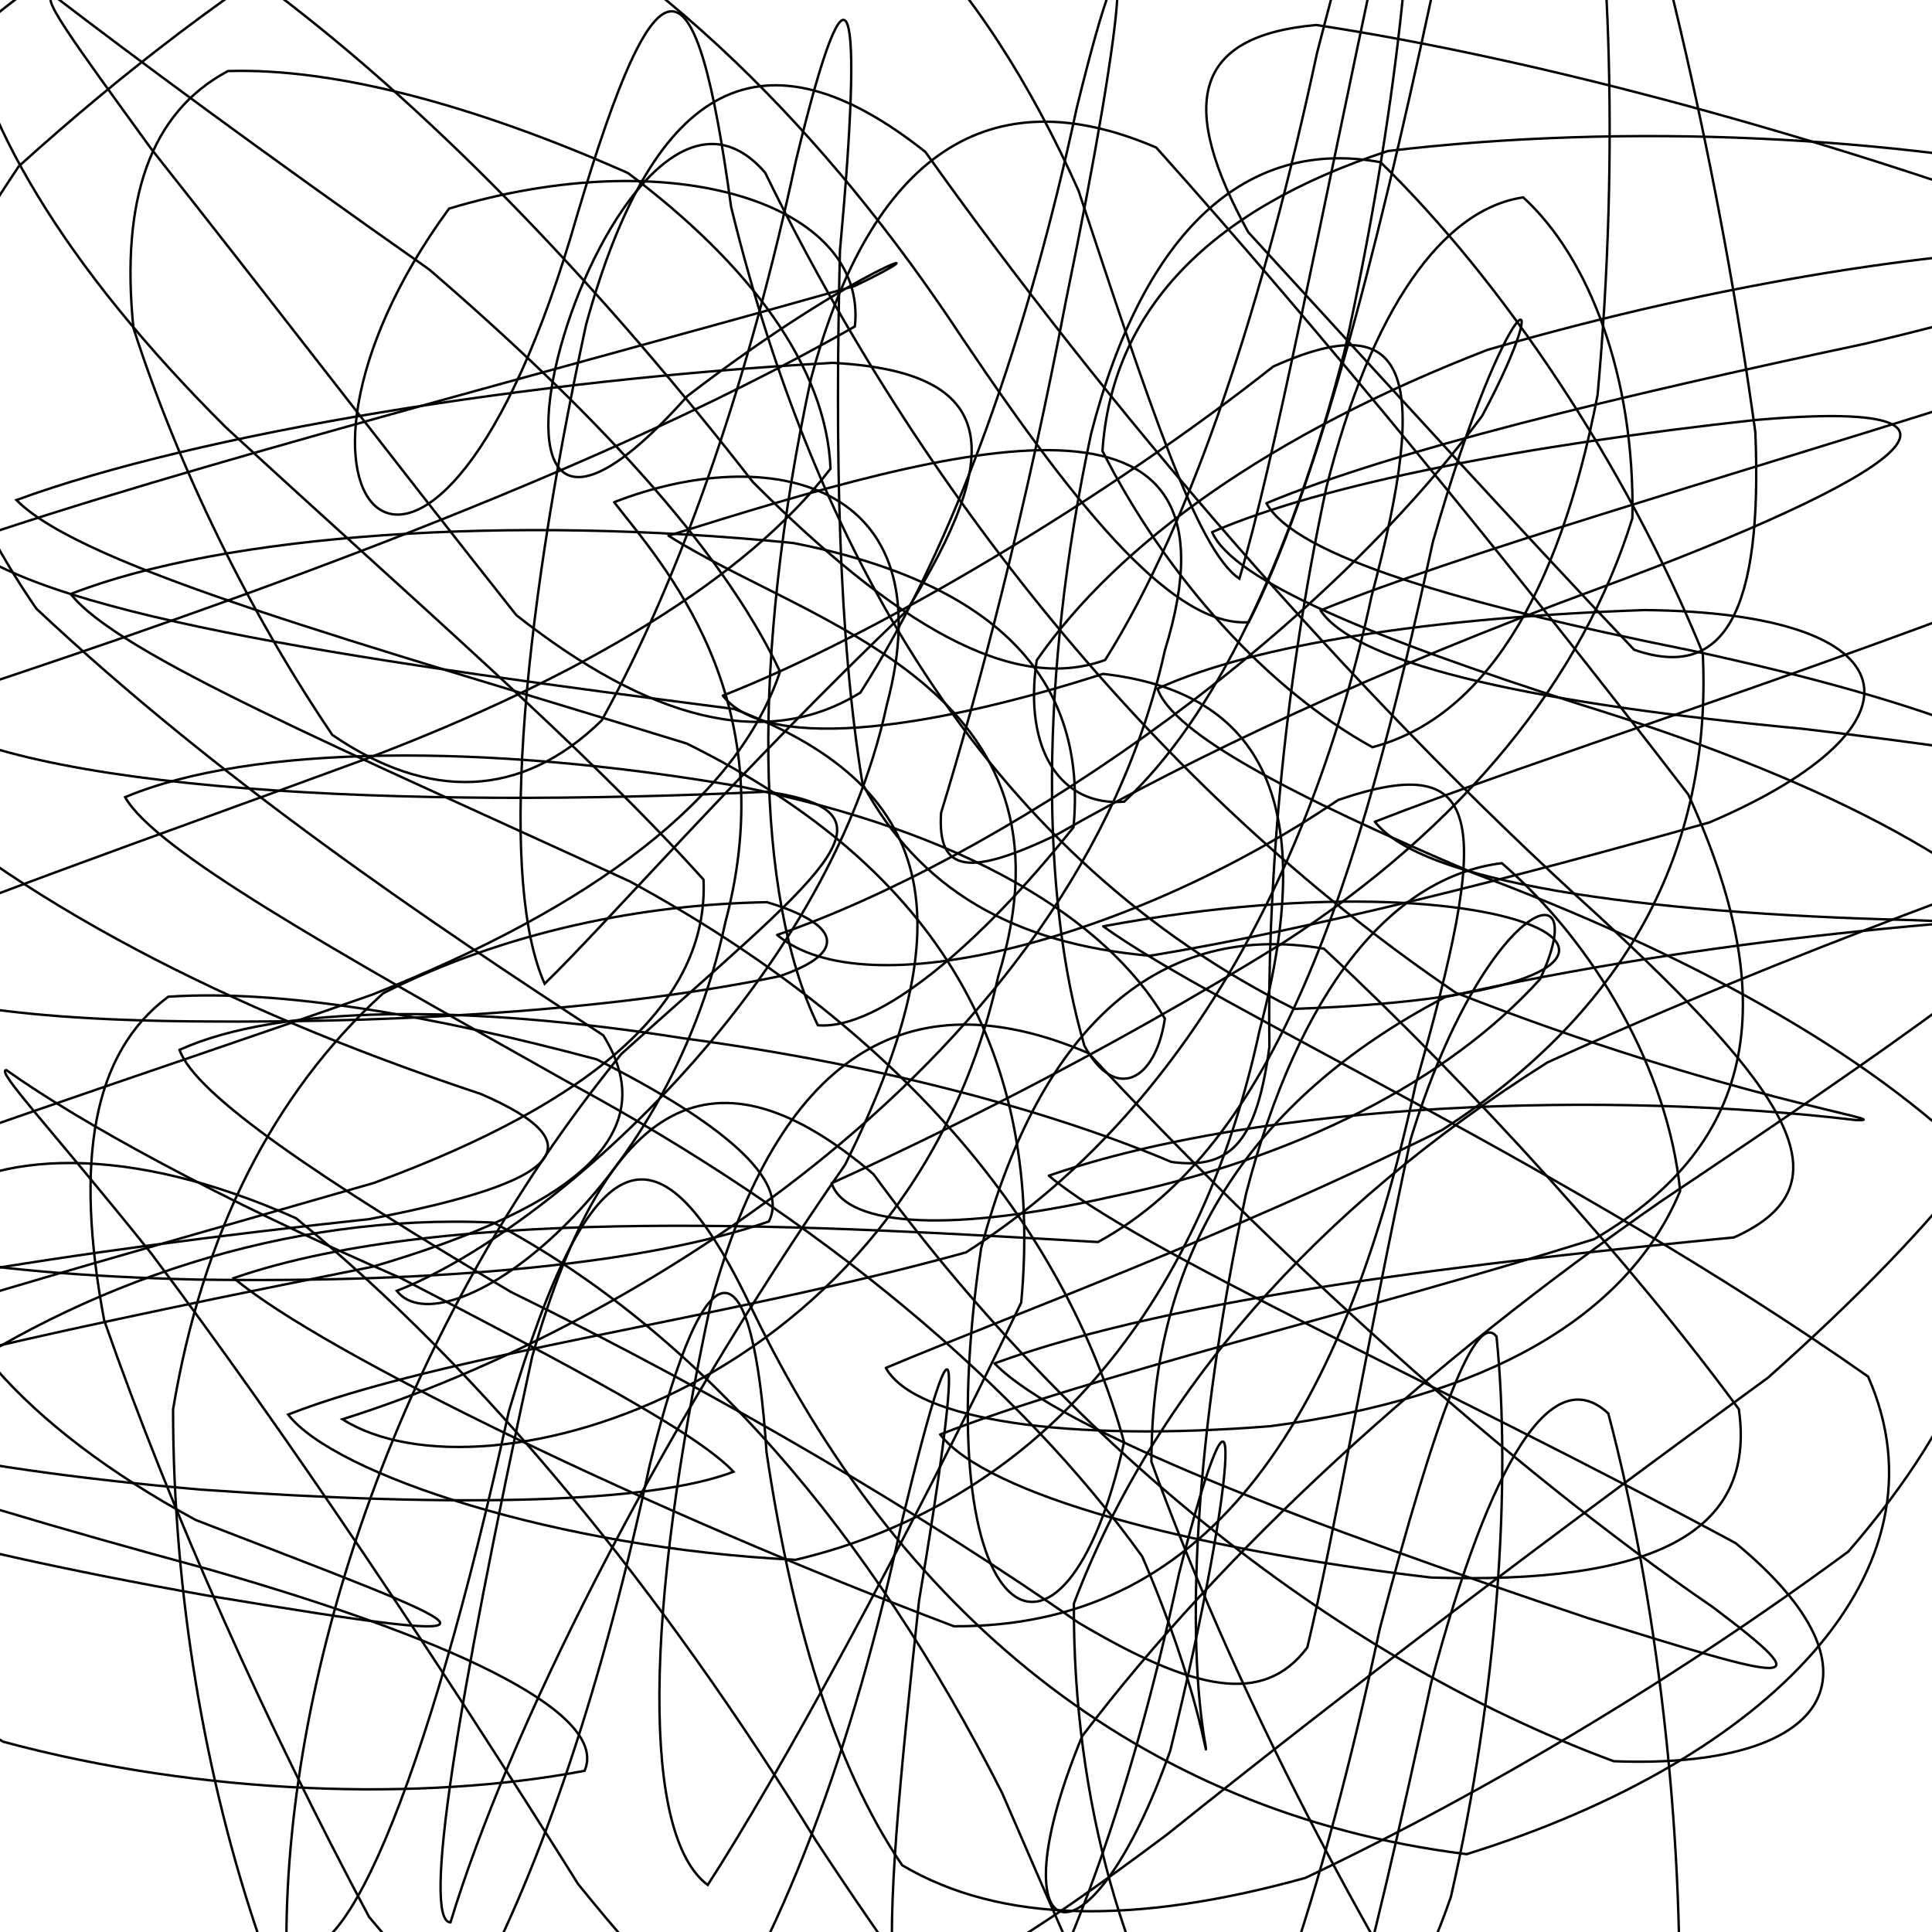 <svg xmlns="http://www.w3.org/2000/svg" version="1.1" xmlns:xlink="http://www.w3.org/1999/xlink" xmlns:svgjs="http://svgjs.dev/svgjs" viewBox="0 0 800 800"><defs><linearGradient x1="50%" y1="0%" x2="50%" y2="100%" id="ssscribble-grad"><stop stop-color="hsl(234, 84%, 22%)" stop-opacity="1" offset="0%"></stop><stop stop-color="hsl(331, 90%, 56%)" stop-opacity="1" offset="100%"></stop></linearGradient></defs><g fill="none" stroke-width="1" stroke="url(#ssscribble-grad)" stroke-linecap="round"><path d="M569.31 340.26C588.52 365.11 676.91 378.16 792.19 381.01 892.15 385.11 933.39 382.03 905.48 376.56 820.34 379.13 706.6 388.64 598.33 412.91 516.31 455.78 476.92 520.22 476.77 605.26 510.52 697.98 559.29 791.15 606.91 866.07 653.86 905.08 683.64 898.27 695.19 842.43 697.39 756.74 685.83 660.17 665.96 585.29 642.85 563.63 617.45 603.61 592.6 696.88 567.75 812.64 544.62 905.33 520.85 944.97 493.85 923.47 460.2 847.17 414.93 742.37 360.31 634.7 289.6 551.49 204.35 506.25 118.42 502.21 33.97 531.27 -32.34 577.98 -64.76 636.62 -54.84 687.1 1.29 721.2 83.68 743.45 175.14 745.99 242.06 733.25 251.75 711.01 196.37 681.32 86.82 649.93 -38.05 616.12 -131.47 585.48 -150.68 560.63 -87.05 535.77 31.21 517.88 152.83 504.82 233.51 489.34 247.21 473.82 199.11 452.99 107.93 422.67 13.88 379.21 -51.99 318.66 -77.67 246.26 -53.64 160.1 7.75 68.89 95.41 -10.4 189.13 -68.93 274.09 -90.78 349.92 -71.43 406.6 -10.52 446.59 78.93 475.31 165.51 495.44 227.68 513.2 239.6 527.86 190.39 546.31 92.68 571.16 -23.07 596.01 -116.36 626.09 -151.32 658.31 -120.08 687.41 -35.63 712.5 75.08 726.85 178.99 729.93 253.06 714.18 282.17 676.65 269.04 630 220 571.96 156.29 516.88 96.15 488.05 43.68 493.49 14.92 545.04 10.35 636.8 24.39 753.14 55.8 862.53 96.3 928.85 144.84 929.29 193.13 858.2 235.9 746.18 279.92 632.94 315.4 569.31 340.26Q569.31 340.26 569.31 340.26" opacity="0.93"></path><path d="M546.8 252.75C562.38 276.05 640.25 291.77 746.67 301.8 847.6 313.82 903.57 324.22 900.12 337.74 841.74 359.62 746.07 392.12 640.79 439.92 544.53 500.64 477.63 577.03 444.67 664.03 444.28 747.54 467.1 821.07 499.97 869.12 542.29 881.45 577.71 852.72 600.8 785.41 620.21 700.41 625.87 614.14 619.68 553.46 611.26 542.45 594.66 585.58 571.36 674.39 548.06 783.04 519.16 873.19 483.65 918.93 445.89 911.89 397.84 853.32 338.06 762.48 274.59 659.4 200.81 568.25 122.57 504.43 53.79 473.72 -2.47 475.58 -32.61 500.32 -30.19 544.02 9.07 590.28 81.07 629.4 199.47 675.23 229.92 684.65 85.38 660.6 -30.02 640.03 -112.61 617.08 -128.19 593.79 -70.63 570.49 37.5 547.93 154.14 524.56 241.75 498.88 274.25 468.09 249.81 428.7 178.67 382.39 91.12 323.51 15.05 252.02 -36.75 176.99 -47.56 97.29 -20.78 23.04 36.56 -32.24 111.89 -61.73 190.88 -55.29 272.04 -15.74 342.26 54.5 398.8 140.5 448.44 214.27 486.72 259.58 517.09 257.65 544.73 202.94 569.33 108.08 592.63 -0.56 615.93 -89.38 636.82 -127.82 653.13 -107.83 666.7 -38.17 670.8 61.36 661.54 163.44 645.37 247.84 613.53 297.47 568.28 309.41 525.2 285.62 483.32 239.71 456.51 186.74 460.27 130.28 498.71 87.33 574.77 62.52 675.1 50.64 783.55 56.5 871.77 75 913.29 101.86 894.05 133.84 815.43 165.76 707.78 199.68 604.37 229.45 546.8 252.75Q546.8 252.75 546.8 252.75" opacity="0.39"></path><path d="M524.4 208.37C536.31 230.12 603.74 249.96 700.3 269.37 799.35 290.81 866.11 315.64 884.22 347.27 853.09 385.49 780.94 435.01 688.29 497.1 590.18 565.17 506.93 641.52 448.12 718.9 410.73 809.24 450.79 820.58 484.59 724.89 513.52 607.49 515.3 544.94 488.17 651.78 466.42 753.25 434.75 840.15 393.63 890.47 351.77 896.21 299.75 854.99 239.37 780.12 180.74 686.58 119.22 594.38 62.52 518.89 20.81 466.83 -2.06 443.04 2.65 443.11 32.96 464.66 90.42 496.4 165.89 529.19 235.9 565.54 288.54 593.14 303.73 609.43 269.68 622.45 190.54 624.38 83.1 616.81 -21.85 607.63 -93.68 591.66 -105.59 569.91 -53.53 548.17 44.58 521.68 154.75 489.85 245.96 456.42 293.62 414.93 291.31 364.23 242.92 310.25 169.34 246.84 93.55 176.98 26.88 110.66 -10.77 47.7 -16.19 -2.34 6.73 -30.93 53.63 -32.93 113.26 -3.52 183.16 49.3 251.33 122 311.77 199.61 370.63 258.54 419.2 287.4 457.63 273.28 494.51 214.59 523.64 123.29 545.38 21.82 567.13 -62.31 580.46 -103.36 584.59 -93.54 587.17 -38.44 578.16 48.14 556.99 144.38 534.23 233.41 501.89 298.13 465.5 331.97 439.38 333.96 423.71 310.79 429.28 273.43 463.2 224.55 526.65 179.41 615.96 144.86 714.4 116.29 807.47 102.58 871.8 102.04 890.05 108.11 854.77 122.83 771.96 142.4 670.17 164.01 576.46 186.62 524.4 208.37Q524.4 208.37 524.4 208.37" opacity="0.83"></path><path d="M501.9 220.34C510.8 240.54 568.48 264.14 654.64 291.79 749.06 320.95 822.12 356.79 857.38 400.76 851.4 448.41 805.09 505.48 732.13 570.44 643.56 634.94 556.78 700.53 483.35 759.56 425.55 802.8 388.95 825.9 370.22 821.69 367 791.97 372.7 736.36 380.54 662.93 397.87 560.13 398.39 526.6 373.63 629.28 353.44 723.52 323.14 806.52 284.29 859.91 246.06 876.55 200.99 851.65 152.83 793.77 109.99 713.59 71.04 626.57 43.14 546.72 30.75 480.5 38.35 435.91 69.69 412.72 116.65 409.56 179.49 420.61 247.04 438.64 298.98 464.83 327.17 488.62 318.35 505.8 268.29 523.22 183.74 531.43 81.52 529.84 -12.42 527.61 -74.19 516.41 -83.09 496.22 -36.61 476.03 51.38 447.8 153.9 411.95 245.94 375.47 305.34 330.53 323 278.11 298.41 225.94 244.21 168.89 177.72 111.58 107.69 62.42 53.82 22.37 23.42 -0.93 14.51 -4.21 29.87 16.42 62.6 61.61 109.26 120.43 161.98 189.33 213.8 254.72 268.5 297.8 316.8 311.22 356.26 286.81 395.55 225.64 425.75 138.57 445.94 44.32 470.75 -56.32 467 0.54 441.51 123.88 424.68 212.12 405.22 285.84 389.68 336.6 388.08 361.84 401.7 362.67 437.09 345.9 493.95 313.35 571.76 276.74 662.81 243.36 786.49 197.61 835.22 164.52 727.02 173.89 632.29 184.33 548.38 200.15 501.9 220.34Q501.9 220.34 501.9 220.34" opacity="0.17"></path><path d="M479.3 285.15C485.78 303.79 534.46 329.31 609.97 361.45 697.56 394.3 772.75 434.84 820.31 482.64 835.71 531.06 814.78 585.43 765.36 642.46 694.88 694.39 616.19 741.67 540.52 777.6 470.3 797.08 414.37 796.49 373.57 772.36 344.9 730.19 327.73 670.34 317.4 601.34 311.79 515.9 293.15 509.01 268.98 606.89 250.34 693.86 225.01 772.33 194.86 827.32 166.14 852.84 135.57 842.72 107.21 801.89 85.24 737.6 71.71 660.9 71.66 583.62 83.73 511.22 112.89 452.9 158.69 411.27 209.93 385.47 266.51 374.46 317.58 373.58 347.6 382.58 351.81 394.31 322.75 404.24 261.52 416.97 175.73 423.87 80.94 422.94 -1.75 422.26 -54.21 412.98 -60.69 394.34 -19.8 375.71 58.05 348.59 151.88 314.12 242.07 279.9 309.47 239.1 343.9 194.07 342.18 151.83 310.32 109.41 260.06 71.67 197.32 43.82 139.11 28.06 94.4 29.42 62.08 46.61 49.89 82.84 55.25 135.82 73.86 193.7 103.29 253.68 137.61 304.31 177.29 331.48 215.69 331.01 249.15 298.31 283.52 236.14 310.85 153.9 329.48 66.93 352.66 -29.07 357.42 -0.63 347.81 103.76 345.78 186.42 347.05 262.99 357.17 324.58 380.54 368.12 419.49 390.81 476.24 395.76 545.38 384.27 625.69 363.74 707.84 340.55 801.79 300.41 792.31 253.64 680.91 252.62 594.28 255.64 520.19 266.51 479.3 285.15Q479.3 285.15 479.3 285.15" opacity="0.78"></path><path d="M456.81 383.57C504.05 417.74 649.82 483.03 773.54 570.02 808.94 650.19 732.81 728.65 607.32 767.77 470.35 750.8 370.7 665.69 311.27 541.81 272.83 460.98 244.88 469.26 210.71 584.38 176.54 740.87 139.37 827.3 118.59 802.92 118.8 691.22 165.12 549.49 257.3 436.41 338 363.66 377.88 336.33 317.44 327.83 168.67 334.93 9.05 328.18 -38.18 294.01 65.99 259.84 238.11 201.48 353.99 135.16 359.36 84.43 278.6 58.43 185.94 86.38 97.19 207.4 179.79 296.03 238.89 89.42 273.07 -25.72 288.32 -20.17 302.74 85.69 339.13 234.63 412.38 355.98 535.96 417.75 731.92 410.85 640.13 349.48 456.81 383.57Q456.81 383.57 456.81 383.57" opacity="0.15"></path><path d="M434.3 486.83C471.12 517.89 596.23 573 718.68 638.97 784.74 693.35 756.33 732.73 668.19 729.28 547.85 684.73 439.25 592.5 361.7 486.2 295.98 430.26 251.4 453.08 220.33 561.89 189.26 705.24 174.66 795.64 186.54 796.02 210.25 717.94 270.36 596.68 349.99 482.19 397.41 386.27 392.87 327.26 304.04 293.59 158.82 274.79 21.12 255.88 -15.69 224.81 74.19 193.75 229.95 153.47 353.9 118.43 396.22 98.25 356.66 108.77 284.66 163.97 168.54 294.33 253.56 -2.02 316.86 71.54 379.71 200.62 477.2 325.8 602.84 411.08 715.57 455.25 788.08 464.34 768.56 463.81 667.39 451.67 524.23 455.75 434.31 486.82Q434.3 486.83 434.3 486.83" opacity="0.24"></path><path d="M411.81 564.56C439.23 592.52 543.17 631.74 657.55 670.02 742.58 696.41 755.28 700.22 709.24 665.47 623.3 606.7 528.47 519.56 450.69 436.08 375.06 403.64 322.36 437.87 294.4 539.38 266.44 669.12 265.87 760.1 293.05 780.53 322.38 735.19 373.57 641.91 422.86 539.39 432.26 437.61 389.9 360.13 284.38 307.89 149.5 266.28 34.23 235.01 6.81 207.05 83.18 179.09 220.54 157.09 344.86 150.25 414.81 154.03 415.77 187.88 375.36 253 306.46 318.88 251.1 382.51 225.53 407.36 207.25 366.44 214.72 264.16 242.68 134.42 270.64 32.89 316.44 9.97 383.17 62.9 457.2 166.86 556.19 283.67 661.73 379.09 738.79 450.49 767.48 490.32 718.03 512.38 614.21 522.55 488.18 536.61 411.81 564.56Q411.81 564.56 411.81 564.56" opacity="0.53"></path><path d="M389.3 593.99C408.54 618.84 491.63 641.27 592.55 653.22 684.67 656.17 727.31 634.67 720.02 583.51 675.99 523.58 610.66 451.05 548.21 392.83 481.04 381.26 431.11 423.62 406.26 516.89 382.69 676.83 440.73 709.07 465.46 597.15 440.17 505.41 371.18 425.03 260.84 364.99 141.7 310.1 48.54 270.81 29.3 245.96 92.91 221.11 210.62 213.04 328.45 224.85 415.23 241.83 450.25 283.42 444.5 342.58 406 390.87 364.08 426.64 338.66 424.54 312.7 371.1 310.94 272.69 335.79 156.93 360.65 63.64 409.76 31.34 478.79 61.11 547.29 137.54 627.99 236.44 699.06 328.94 737.38 412.68 728.72 472.96 660.16 513.09 560.55 544.21 452.91 569.13 389.3 593.99Q389.3 593.99 389.3 593.99" opacity="0.20"></path><path d="M366.81 566.42C379.02 588.17 442.25 597.23 525.97 590.56 614.55 579.03 673.77 545.78 695.72 493.15 690.66 442.7 660.29 390.69 621.89 357.42 576.07 363.09 537.7 410.25 515.95 494.38 494.21 595.86 491.15 678.71 499.28 723.28 499.99 730.87 496.42 698.86 472.98 644.52 422.53 574.25 340.25 504.84 235.73 448.37 136.06 392.38 64.02 351.84 51.81 330.09 103.59 308.35 201.13 307.45 306.82 325.75 399.33 344.54 457.79 380.01 482.35 421.78 478.51 447.62 461.76 456.56 449.04 433.04 431.23 372.54 430.1 280.89 451.84 179.42 473.59 95.27 516.16 56.91 571.66 67.17 622.05 116.38 672.75 191.45 705.08 270.4 709.03 351.54 673.63 418.73 597.07 467.95 507.32 512.3 418.59 544.67 366.81 566.42Q366.81 566.42 366.81 566.42" opacity="0.21"></path><path d="M344.35 489.94C350.7 508.58 395.72 510.15 460.3 495.52 536.89 479.7 599.47 447.67 637.7 405.46 660.53 356.42 614.24 373.37 584.09 471.84 565.45 558.81 552.97 633.63 541.33 682.18 523.1 706.55 494.08 700.03 446.79 672.05 384.13 628.51 301.77 579.08 211.52 534.95 133.28 488.53 80.7 453.36 74.35 434.72 115.36 416.08 193.05 415.74 282.5 429.85 370.65 441.68 440 462.02 485.02 481.13 510.55 484.68 520.54 471.43 525.64 433.4 524.68 371.18 530.58 288.81 549.22 201.84 567.86 127.7 597.47 86.61 630.73 81.73 657.94 106.54 677.04 155.83 675.94 214.54 655.34 281.18 605.77 342.3 531.28 390.42 455.5 437.35 385.36 471.3 344.35 489.94Q344.35 489.94 344.35 489.94" opacity="0.09"></path><path d="M321.8 387.13C358.62 418.19 469.79 388.4 554.09 331.26 616.38 309.93 617.19 340.58 586.12 449.39 555.05 592.75 498 673.88 394.99 673.4 269.98 626.11 133.62 560.29 96.8 529.22 186.71 498.15 341.25 507.72 454.66 514.3 528.45 474.06 562.25 367.75 593.32 224.39 624.38 115.58 646.84 110.11 613.76 172.16 541.07 270.01 411.71 356.06 321.8 387.13Q321.8 387.13 321.8 387.13" opacity="0.53"></path><path d="M299.3 288.04C318.54 312.89 391.05 300.21 456.72 279.04 523.71 286.61 546.36 333.62 521.51 426.89 496.65 542.66 429 622.25 329.44 645.88 231.2 641.13 138.54 610.58 119.3 585.73 182.91 560.87 299.51 546.42 399.95 518.6 488.27 462.4 543.07 362.66 567.93 246.89 592.78 153.62 582.97 126.76 527.23 151.76 459.36 205.51 362.91 263.19 299.3 288.04Q299.3 288.04 299.3 288.04" opacity="0.16"></path><path d="M276.8 221.83C335.5 259.1 450.59 283.99 413.32 404.39 376.04 573.48 200.5 624.95 141.8 587.68 260.81 550.4 445.05 438.48 482.33 269.39 519.6 148.99 395.81 184.55 276.8 221.83Q276.8 221.83 276.8 221.83" opacity="0.72"></path><path d="M254.3 207.95C273.54 232.8 325.21 288.62 300.36 381.89 275.5 497.68 183.54 559.37 164.3 534.52 227.93 509.66 342.35 407.68 367.21 291.89 392.06 198.62 317.93 183.09 254.3 207.95Q254.3 207.95 254.3 207.95" opacity="0.60"></path></g></svg>